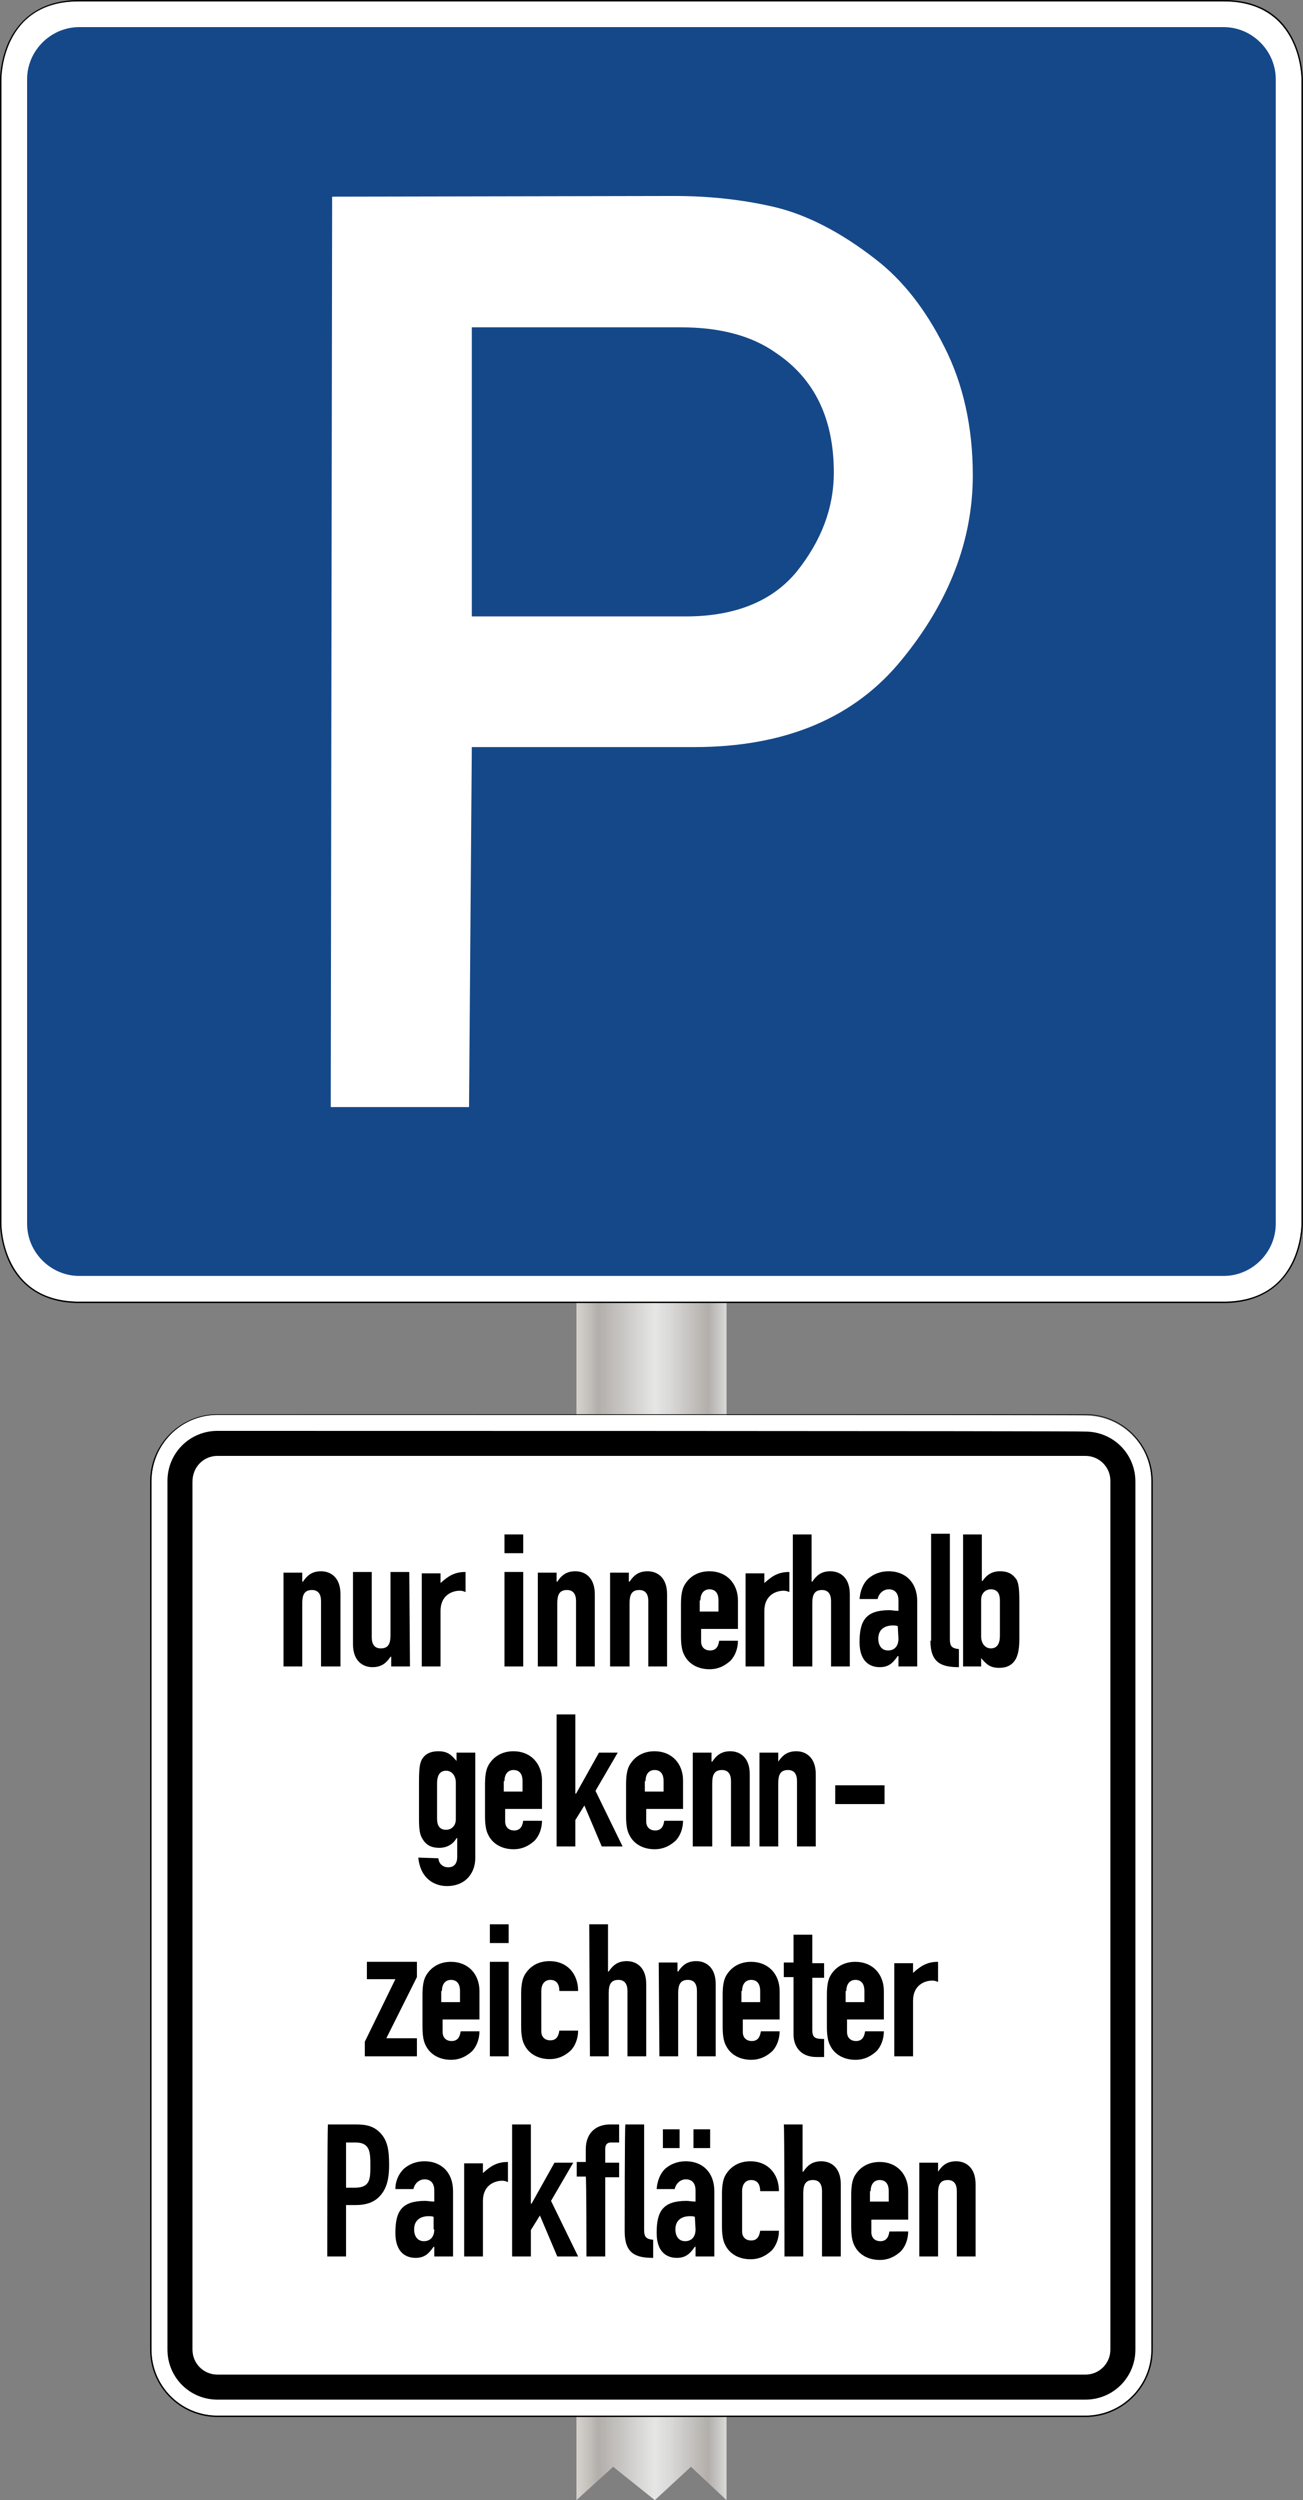 <?xml version="1.0" encoding="utf-8"?>
<!-- Generator: Adobe Illustrator 22.0.1, SVG Export Plug-In . SVG Version: 6.00 Build 0)  -->
<svg version="1.1" id="Layer_1" xmlns="http://www.w3.org/2000/svg" xmlns:xlink="http://www.w3.org/1999/xlink" x="0px" y="0px"
	 viewBox="0 0 234.4 449.7" style="enable-background:new 0 0 234.4 449.7;" xml:space="preserve">
<rect x="0" y="0" width="234.4" height="449.7" fill="#808080" stroke="none"/>
<style type="text/css">
	.st0{fill:url(#SVGID_1_);}
	.st1{fill:#FFFFFF;}
	.st2{fill:#154889;}
</style>
<linearGradient id="SVGID_1_" gradientUnits="userSpaceOnUse" x1="103.7" y1="152.776" x2="130.7" y2="152.776" gradientTransform="matrix(1 0 0 -1 0 451.276)">
	<stop  offset="0" style="stop-color:#EDEBE9"/>
	<stop  offset="0" style="stop-color:#E1DEDA"/>
	<stop  offset="0" style="stop-color:#D6D1CC"/>
	<stop  offset="6.975419e-02" style="stop-color:#C7C3BE"/>
	<stop  offset="0.146" style="stop-color:#B2AEAA"/>
	<stop  offset="0.522" style="stop-color:#E6E6E6"/>
	<stop  offset="0.633" style="stop-color:#D9D8D7"/>
	<stop  offset="0.844" style="stop-color:#B8B4B0"/>
	<stop  offset="0.876" style="stop-color:#B2AEAA"/>
	<stop  offset="1" style="stop-color:#D9D9D9"/>
	<stop  offset="1" style="stop-color:#B1B1B1"/>
</linearGradient>
<polygon class="st0" points="130.7,449.7 124.3,443.7 117.8,449.7 110.3,443.7 103.7,449.7 103.7,147.3 130.7,147.3 "/>
<g id="g3674" transform="matrix(1.25,0,0,-1.25,0,601.002)">
	<g id="g3676">
		<path id="path3678" class="st1" d="M11.4,480.6c-11.3,0-11.2-11.2-11.2-11.2V304.7c0,0,0-11.2,11.2-11.2h164.7
			c11.3,0,11.2,11.2,11.2,11.2v164.7c0,0,0.1,11.3-11.2,11.2C176.1,480.6,11.4,480.6,11.4,480.6z"/>
		<path id="path3680" class="st2" d="M11.4,476.9c-4.1,0-7.5-3.4-7.5-7.5V304.7c0-4.1,3.4-7.5,7.5-7.5h164.7c4.1,0,7.5,3.4,7.5,7.5
			v164.7c0,4.1-3.4,7.5-7.5,7.5L11.4,476.9L11.4,476.9z"/>
		<path id="path3682" d="M11.4,480.8c-5.7,0-8.6-2.9-10-5.7C0,472.3,0,469.4,0,469.4V304.7c0,0,0-2.8,1.4-5.7
			c1.4-2.8,4.3-5.7,10-5.7h164.7c5.7,0,8.6,2.9,10,5.7c1.4,2.8,1.4,5.7,1.4,5.7v164.7c0,0,0,2.9-1.4,5.7c-1.4,2.9-4.3,5.7-10,5.7
			L11.4,480.8L11.4,480.8z M11.4,480.6h164.7c11.3,0,11.2-11.2,11.2-11.2V304.7c0,0,0.1-11.2-11.2-11.2H11.4
			c-11.3,0-11.2,11.2-11.2,11.2v164.7C0.2,469.4,0.1,480.7,11.4,480.6L11.4,480.6z"/>
		<path id="path3684" class="st1" d="M98,433.7H67.9v-41.6h30.8c7.1,0,12.5,2.2,16,6.5c3.5,4.4,5.3,9.1,5.3,14.2
			c0,7.8-2.8,13.5-8.3,17.2C108.2,432.5,103.6,433.7,98,433.7L98,433.7z M67.5,321.5H47.6l0.2,131l49.2,0.1c5,0,9.8-0.5,14.5-1.6
			c4.6-1.1,9.5-3.6,14.5-7.5c3.9-3,7.2-7.2,9.9-12.6c2.7-5.3,4.1-11.5,4.1-18.5c0-9.3-3.4-18.2-10.2-26.5
			c-6.8-8.4-16.8-12.6-29.9-12.6h-32L67.5,321.5L67.5,321.5z"/>
	</g>
</g>
<g id="Layer_2_1_">
</g>
<g id="g3997" transform="matrix(1.25,0,0,-1.25,0,600.996)">
	<g id="g3999">
		<path id="path4001" class="st1" d="M31.3,277.2c-5.3,0-9.5-4.3-9.5-9.5V142.7c0-5.3,4.3-9.5,9.5-9.5h124.9c5.3,0,9.5,4.3,9.5,9.5
			v124.9c0,5.3-4.3,9.5-9.5,9.5C156.2,277.2,31.3,277.2,31.3,277.2z"/>
		<path id="path4003" d="M31.3,277.3c-5.3,0-9.7-4.3-9.7-9.7V142.7c0-5.3,4.3-9.7,9.7-9.7h124.9c5.3,0,9.7,4.3,9.7,9.7v124.9
			c0,5.3-4.3,9.7-9.7,9.7C156.2,277.3,31.3,277.3,31.3,277.3z M31.3,277.2h124.9c5.3,0,9.5-4.3,9.5-9.5V142.7c0-5.3-4.3-9.5-9.5-9.5
			H31.3c-5.3,0-9.5,4.3-9.5,9.5v124.9C21.8,272.9,26,277.2,31.3,277.2z"/>
		<path id="path4005" d="M31.3,274.9c-4,0-7.2-3.2-7.2-7.2V142.7c0-4,3.2-7.2,7.2-7.2h124.9c4,0,7.2,3.2,7.2,7.2v124.9
			c0,4-3.2,7.2-7.2,7.2C156.2,274.9,31.3,274.9,31.3,274.9z M31.3,271.3h124.9c2,0,3.6-1.6,3.6-3.6V142.7c0-2-1.6-3.6-3.6-3.6H31.3
			c-2,0-3.6,1.6-3.6,3.6v124.9C27.7,269.7,29.3,271.3,31.3,271.3z"/>
		<path id="path4007" d="M40.8,241h2.7v9.1c0,1.2,0.3,1.9,1.4,1.9c0.9,0,1.3-0.6,1.3-1.6V241H49v10.4c0,2.4-1.4,3.3-2.8,3.3
			c-1.3,0-2-0.6-2.6-1.5h-0.1v1.3h-2.7V241L40.8,241z"/>
		<path id="path4009" d="M58.9,254.6h-2.7v-9.1c0-1.2-0.3-1.9-1.4-1.9c-0.9,0-1.3,0.6-1.3,1.6v9.4h-2.7v-10.4c0-2.4,1.4-3.3,2.8-3.3
			c1.3,0,2,0.6,2.6,1.5h0.1V241h2.7L58.9,254.6L58.9,254.6z"/>
		<path id="path4011" d="M60.7,241h2.7v8c0,2.2,1.6,2.9,2.8,2.9c0.3,0,0.6-0.1,0.8-0.2v2.9c-1.6,0-2.5-0.6-3.6-1.6v1.4h-2.7V241
			L60.7,241z"/>
		<path id="path4013" d="M72.6,241h2.7v13.6h-2.7V241z M72.6,257.3h2.7v2.7h-2.7V257.3z"/>
		<path id="path4015" d="M77.5,241h2.7v9.1c0,1.2,0.3,1.9,1.4,1.9c0.9,0,1.3-0.6,1.3-1.6V241h2.7v10.4c0,2.4-1.4,3.3-2.8,3.3
			c-1.3,0-2-0.6-2.6-1.5h-0.1v1.3h-2.7V241L77.5,241z"/>
		<path id="path4017" d="M87.9,241h2.7v9.1c0,1.2,0.3,1.9,1.4,1.9c0.9,0,1.3-0.6,1.3-1.6V241h2.7v10.4c0,2.4-1.4,3.3-2.8,3.3
			c-1.3,0-2-0.6-2.6-1.5h-0.1v1.3h-2.7V241L87.9,241z"/>
		<path id="path4019" d="M106.2,246.8v3.7c0,2.4-1.6,4.2-4.1,4.2c-1.7,0-2.9-0.8-3.6-2c-0.4-0.7-0.5-1.7-0.5-2.8v-4.5
			c0-1.1,0.1-2.1,0.5-2.8c0.6-1.2,1.9-2,3.6-2c1.3,0,2.2,0.5,3,1.2c0.7,0.7,1.1,1.8,1.1,2.9h-2.7c-0.1-0.6-0.3-1.4-1.3-1.4
			c-0.8,0-1.3,0.5-1.3,1.3v1.8H106.2L106.2,246.8z M100.8,250.5c0,1,0.5,1.6,1.3,1.6c0.8,0,1.3-0.5,1.3-1.6v-1.6h-2.7V250.5z"/>
		<path id="path4021" d="M107.3,241h2.7v8c0,2.2,1.6,2.9,2.8,2.9c0.3,0,0.6-0.1,0.8-0.2v2.9c-1.6,0-2.5-0.6-3.6-1.6v1.4h-2.7
			L107.3,241L107.3,241z"/>
		<path id="path4023" d="M114.2,241h2.7v9.1c0,1.2,0.3,1.9,1.4,1.9c0.9,0,1.3-0.6,1.3-1.6V241h2.7v10.4c0,2.4-1.4,3.3-2.8,3.3
			c-1.3,0-2-0.6-2.6-1.5h-0.1v6.8h-2.7V241z"/>
		<path id="path4025" d="M129.3,241h2.7v9.4c0,2.8-1.8,4.3-4.1,4.3c-1.2,0-2.2-0.4-3-1.1c-0.7-0.7-1.1-1.7-1.2-2.9h2.6
			c0.2,0.9,0.9,1.4,1.6,1.4c1,0,1.4-0.7,1.4-1.6V249c-0.6,0-0.9,0.1-1.3,0.1c-3.4,0-4.3-1.5-4.3-4.6c0-3,1.7-3.6,2.9-3.6
			c1.3,0,1.9,0.6,2.6,1.6h0.1L129.3,241L129.3,241z M129.3,245c0-1.1-0.6-1.7-1.5-1.7c-0.9,0-1.4,0.7-1.4,1.7c0,1.4,1,1.9,2.1,1.9
			c0.2,0,0.5,0,0.7-0.1L129.3,245L129.3,245z"/>
		<path id="path4027" d="M133.9,244.7c0-3.2,1.6-3.8,4.1-3.8v2.6c-1,0.1-1.3,0.4-1.3,1.4v15.2h-2.7V244.7L133.9,244.7z"/>
		<path id="path4029" d="M138.5,241h2.7v1.2c0.7-0.8,1.2-1.4,2.6-1.4c1.1,0,1.9,0.4,2.4,1.3c0.3,0.6,0.5,1.4,0.5,2.9v5.2
			c0,2-0.1,2.7-0.4,3.3c-0.5,0.7-1.1,1.2-2.4,1.2c-1.1,0-1.9-0.5-2.5-1.4h-0.1v6.7h-2.7V241L138.5,241z M143.9,245.4
			c0-1.1-0.4-1.8-1.3-1.8c-0.8,0-1.4,0.7-1.4,1.7v5.3c0,0.9,0.6,1.5,1.4,1.5c1,0,1.3-0.7,1.3-1.6V245.4z"/>
		<path id="path4031" d="M60.2,213.5c0.3-3.1,2.4-4.1,4.1-4.1c2.9,0,4.1,2.1,4.1,4v15.2h-2.7v-1.2c-0.7,0.8-1.2,1.4-2.6,1.4
			c-1.3,0-2-0.5-2.4-1.2c-0.3-0.6-0.4-1.3-0.4-3.3v-5.2c0-1.5,0.1-2.3,0.5-2.9c0.5-0.9,1.3-1.3,2.4-1.3c1.1,0,2,0.5,2.5,1.4h0.1
			v-2.7c0-0.9-0.4-1.5-1.3-1.5c-0.9,0-1.4,0.7-1.4,1.3L60.2,213.5L60.2,213.5z M62.9,224.2c0,1.1,0.4,1.8,1.3,1.8
			c0.8,0,1.4-0.7,1.4-1.7v-5.3c0-0.9-0.6-1.5-1.4-1.5c-1,0-1.3,0.7-1.3,1.6V224.2z"/>
		<path id="path4033" d="M78,220.9v3.7c0,2.4-1.6,4.2-4.1,4.2c-1.7,0-2.9-0.8-3.6-2c-0.4-0.7-0.5-1.7-0.5-2.8v-4.5
			c0-1.1,0.1-2.1,0.5-2.8c0.6-1.2,1.9-2,3.6-2c1.3,0,2.2,0.5,3,1.2c0.7,0.7,1.1,1.8,1.1,2.9h-2.7c-0.1-0.6-0.3-1.4-1.3-1.4
			c-0.8,0-1.3,0.5-1.3,1.3v1.8H78L78,220.9z M72.6,224.5c0,1,0.5,1.6,1.3,1.6c0.8,0,1.3-0.5,1.3-1.6V223h-2.7V224.5z"/>
		<path id="path4035" d="M80.1,215.1h2.7v3.8l1.3,2.1l2.5-5.9h3l-3.9,8l3.2,5.5h-2.7l-3.3-5.9h-0.1v11.4h-2.7L80.1,215.1L80.1,215.1
			z"/>
		<path id="path4037" d="M98.3,220.9v3.7c0,2.4-1.6,4.2-4.1,4.2c-1.7,0-2.9-0.8-3.6-2c-0.4-0.7-0.5-1.7-0.5-2.8v-4.5
			c0-1.1,0.1-2.1,0.5-2.8c0.6-1.2,1.9-2,3.6-2c1.3,0,2.2,0.5,3,1.2c0.7,0.7,1.1,1.8,1.1,2.9h-2.7c-0.1-0.6-0.3-1.4-1.3-1.4
			c-0.8,0-1.3,0.5-1.3,1.3v1.8H98.3L98.3,220.9z M92.9,224.5c0,1,0.5,1.6,1.3,1.6c0.8,0,1.3-0.5,1.3-1.6V223h-2.7V224.5z"/>
		<path id="path4039" d="M99.8,215.1h2.7v9.1c0,1.2,0.3,1.9,1.4,1.9c0.9,0,1.3-0.6,1.3-1.6v-9.4h2.7v10.4c0,2.4-1.4,3.3-2.8,3.3
			c-1.3,0-2-0.6-2.6-1.5h-0.1v1.3h-2.7V215.1z"/>
		<path id="path4041" d="M109.3,215.1h2.7v9.1c0,1.2,0.3,1.9,1.4,1.9c0.9,0,1.3-0.6,1.3-1.6v-9.4h2.7v10.4c0,2.4-1.4,3.3-2.8,3.3
			c-1.3,0-2-0.6-2.6-1.5H112v1.3h-2.7V215.1z"/>
		<path id="path4043" d="M120.2,223.9h7.1v-2.7h-7.1V223.9z"/>
		<path id="path4045" d="M52.4,184.9H60v2.6h-4.4l4.4,8.8v2.2h-7.2V196h4.1l-4.4-9V184.9z"/>
		<path id="path4047" d="M69,190.6v3.7c0,2.4-1.6,4.2-4.1,4.2c-1.7,0-2.9-0.8-3.6-2c-0.4-0.7-0.5-1.7-0.5-2.8v-4.5
			c0-1.1,0.1-2.1,0.5-2.8c0.6-1.2,1.9-2,3.6-2c1.3,0,2.2,0.5,3,1.2c0.7,0.7,1.1,1.8,1.1,2.9h-2.7c-0.1-0.6-0.3-1.4-1.3-1.4
			c-0.8,0-1.3,0.5-1.3,1.3v1.8H69z M63.6,194.3c0,1,0.5,1.6,1.3,1.6c0.8,0,1.3-0.5,1.3-1.6v-1.6h-2.7V194.3z"/>
		<path id="path4049" d="M70.5,184.9h2.7v13.6h-2.7V184.9z M70.5,201.2h2.7v2.7h-2.7V201.2z"/>
		<path id="path4051" d="M77.9,194.3c0,1,0.5,1.6,1.3,1.6c0.8,0,1.3-0.5,1.3-1.6h2.7c0,2.5-1.6,4.3-4.1,4.3c-1.7,0-2.9-0.8-3.6-2
			c-0.4-0.7-0.5-1.7-0.5-2.8v-4.5c0-1.1,0.1-2.1,0.5-2.8c0.6-1.2,1.9-2,3.6-2c1.3,0,2.2,0.5,3,1.2c0.7,0.7,1.1,1.8,1.1,2.9h-2.7
			c-0.1-0.6-0.3-1.4-1.3-1.4c-0.8,0-1.3,0.5-1.3,1.3V194.3z"/>
		<path id="path4053" d="M84.9,184.9h2.7v9.1c0,1.2,0.3,1.9,1.4,1.9c0.9,0,1.3-0.6,1.3-1.6v-9.4h2.7v10.4c0,2.4-1.4,3.3-2.8,3.3
			c-1.3,0-2-0.6-2.6-1.5h-0.1v6.8h-2.7L84.9,184.9L84.9,184.9z"/>
		<path id="path4055" d="M94.9,184.9h2.7v9.1c0,1.2,0.3,1.9,1.4,1.9c0.9,0,1.3-0.6,1.3-1.6v-9.4h2.7v10.4c0,2.4-1.4,3.3-2.8,3.3
			c-1.3,0-2-0.6-2.6-1.5h-0.1v1.3h-2.7L94.9,184.9L94.9,184.9z"/>
		<path id="path4057" d="M112.2,190.6v3.7c0,2.4-1.6,4.2-4.1,4.2c-1.7,0-2.9-0.8-3.6-2c-0.4-0.7-0.5-1.7-0.5-2.8v-4.5
			c0-1.1,0.1-2.1,0.5-2.8c0.6-1.2,1.9-2,3.6-2c1.3,0,2.2,0.5,3,1.2c0.7,0.7,1.1,1.8,1.1,2.9h-2.7c-0.1-0.6-0.3-1.4-1.3-1.4
			c-0.8,0-1.3,0.5-1.3,1.3v1.8H112.2z M106.8,194.3c0,1,0.5,1.6,1.3,1.6s1.3-0.5,1.3-1.6v-1.6h-2.7V194.3z"/>
		<path id="path4059" d="M114.2,198.4h-1.4v-2.1h1.4V188c0-1.4,0.8-3.2,3.3-3.2h1.1v2.6c-1.2,0-1.7,0.1-1.7,1.3v7.5h1.7v2.1h-1.7
			v4.1h-2.7V198.4z"/>
		<path id="path4061" d="M127.2,190.6v3.7c0,2.4-1.6,4.2-4.1,4.2c-1.7,0-2.9-0.8-3.6-2c-0.4-0.7-0.5-1.7-0.5-2.8v-4.5
			c0-1.1,0.1-2.1,0.5-2.8c0.6-1.2,1.9-2,3.6-2c1.3,0,2.2,0.5,3,1.2c0.7,0.7,1.1,1.8,1.1,2.9h-2.7c-0.1-0.6-0.3-1.4-1.3-1.4
			c-0.8,0-1.3,0.5-1.3,1.3v1.8H127.2L127.2,190.6z M121.8,194.3c0,1,0.5,1.6,1.3,1.6c0.8,0,1.3-0.5,1.3-1.6v-1.6h-2.7V194.3z"/>
		<path id="path4063" d="M128.7,184.9h2.7v8c0,2.2,1.6,2.9,2.8,2.9c0.3,0,0.6-0.1,0.8-0.2v2.9c-1.6,0-2.5-0.6-3.6-1.6v1.4h-2.7
			V184.9L128.7,184.9z"/>
		<path id="path4065" d="M47.1,156.1h2.7v7.4h1.4c2,0,3.2,0.7,4,2c0.6,1,0.8,2.2,0.8,3.8c0,2.3-0.3,3.5-1.2,4.5
			c-0.9,1-2,1.3-3.5,1.3h-4.1C47.1,175.1,47.1,156.1,47.1,156.1z M49.8,172.5h1.4c2.1,0,2.1-1.5,2.1-3.3c0-1.9,0-3.2-2.2-3.2h-1.3
			C49.8,166.1,49.8,172.5,49.8,172.5z"/>
		<path id="path4067" d="M62.5,156.1h2.7v9.4c0,2.8-1.8,4.3-4.1,4.3c-1.2,0-2.2-0.4-3-1.1c-0.7-0.7-1.2-1.7-1.2-2.9h2.6
			c0.2,0.9,0.9,1.4,1.6,1.4c1,0,1.4-0.7,1.4-1.6V164c-0.6,0-0.9,0.1-1.3,0.1c-3.4,0-4.3-1.5-4.3-4.6c0-3,1.7-3.6,2.9-3.6
			c1.3,0,1.9,0.6,2.6,1.6h0.1V156.1z M62.5,160c0-1.1-0.6-1.7-1.5-1.7c-0.9,0-1.4,0.7-1.4,1.7c0,1.4,1,1.9,2.1,1.9
			c0.2,0,0.5,0,0.7-0.1V160z"/>
		<path id="path4069" d="M66.8,156.1h2.7v8c0,2.2,1.6,2.9,2.8,2.9c0.3,0,0.6-0.1,0.8-0.2v2.9c-1.6,0-2.5-0.6-3.6-1.6v1.4h-2.7V156.1
			z"/>
		<path id="path4071" d="M73.7,156.1h2.7v3.8l1.3,2.1l2.5-5.9h3l-3.9,8l3.2,5.5h-2.7l-3.3-5.9h-0.1v11.4h-2.7V156.1L73.7,156.1z"/>
		<path id="path4073" d="M84.4,156.1h2.7v11.4h2v2.1h-2v2c0,0.6,0.3,0.9,0.8,0.9h1.2v2.6h-1.3c-1.8,0-3.5-1-3.5-3.6v-1.8h-1.3v-2.1
			h1.3C84.4,167.5,84.4,156.1,84.4,156.1z"/>
		<path id="path4075" d="M89.9,159.7c0-3.2,1.6-3.8,4.1-3.8v2.6c-1,0.1-1.3,0.4-1.3,1.4v15.2h-2.7C89.9,175.1,89.9,159.7,89.9,159.7
			z"/>
		<path id="path4077" d="M100.1,156.1h2.7v9.4c0,2.8-1.8,4.3-4.1,4.3c-1.2,0-2.2-0.4-3-1.1c-0.7-0.7-1.1-1.7-1.2-2.9h2.6
			c0.2,0.9,0.9,1.4,1.6,1.4c1,0,1.4-0.7,1.4-1.6V164c-0.6,0-0.9,0.1-1.3,0.1c-3.4,0-4.3-1.5-4.3-4.6c0-3,1.7-3.6,2.9-3.6
			c1.3,0,1.9,0.6,2.6,1.6h0.1V156.1z M100.1,160c0-1.1-0.6-1.7-1.5-1.7c-0.9,0-1.4,0.7-1.4,1.7c0,1.4,1,1.9,2.1,1.9
			c0.2,0,0.5,0,0.7-0.1L100.1,160L100.1,160z M95.4,171.7h2.4v2.7h-2.4V171.7z M99.8,171.7h2.4v2.7h-2.4V171.7z"/>
		<path id="path4079" d="M106.8,165.5c0,1,0.5,1.6,1.3,1.6c0.8,0,1.3-0.5,1.3-1.6h2.7c0,2.5-1.6,4.3-4.1,4.3c-1.7,0-2.9-0.8-3.6-2
			c-0.4-0.7-0.5-1.7-0.5-2.8v-4.5c0-1.1,0.1-2.1,0.5-2.8c0.6-1.2,1.9-2,3.6-2c1.3,0,2.2,0.5,3,1.2c0.7,0.7,1.1,1.8,1.1,2.9h-2.7
			c-0.1-0.6-0.3-1.4-1.3-1.4c-0.8,0-1.3,0.5-1.3,1.3V165.5L106.8,165.5z"/>
		<path id="path4081" d="M112.9,156.1h2.7v9.1c0,1.2,0.3,1.9,1.4,1.9c0.9,0,1.3-0.6,1.3-1.6v-9.4h2.7v10.4c0,2.4-1.4,3.3-2.8,3.3
			c-1.3,0-2-0.6-2.6-1.5h-0.1v6.8h-2.7C112.9,175.1,112.9,156.1,112.9,156.1z"/>
		<path id="path4083" d="M130.7,161.8v3.7c0,2.4-1.6,4.2-4.1,4.2c-1.7,0-2.9-0.8-3.6-2c-0.4-0.7-0.5-1.7-0.5-2.8v-4.5
			c0-1.1,0.1-2.1,0.5-2.8c0.6-1.2,1.9-2,3.6-2c1.3,0,2.2,0.5,3,1.2c0.7,0.7,1.1,1.8,1.1,2.9H128c-0.1-0.6-0.3-1.4-1.3-1.4
			c-0.8,0-1.3,0.5-1.3,1.3v1.8H130.7z M125.3,165.5c0,1,0.5,1.6,1.3,1.6c0.8,0,1.3-0.5,1.3-1.6V164h-2.7V165.5z"/>
		<path id="path4085" d="M132.3,156.1h2.7v9.1c0,1.2,0.3,1.9,1.4,1.9c0.9,0,1.3-0.6,1.3-1.6v-9.4h2.7v10.4c0,2.4-1.4,3.3-2.8,3.3
			c-1.3,0-2-0.6-2.6-1.5H135v1.3h-2.7V156.1L132.3,156.1z"/>
	</g>
</g>
</svg>

